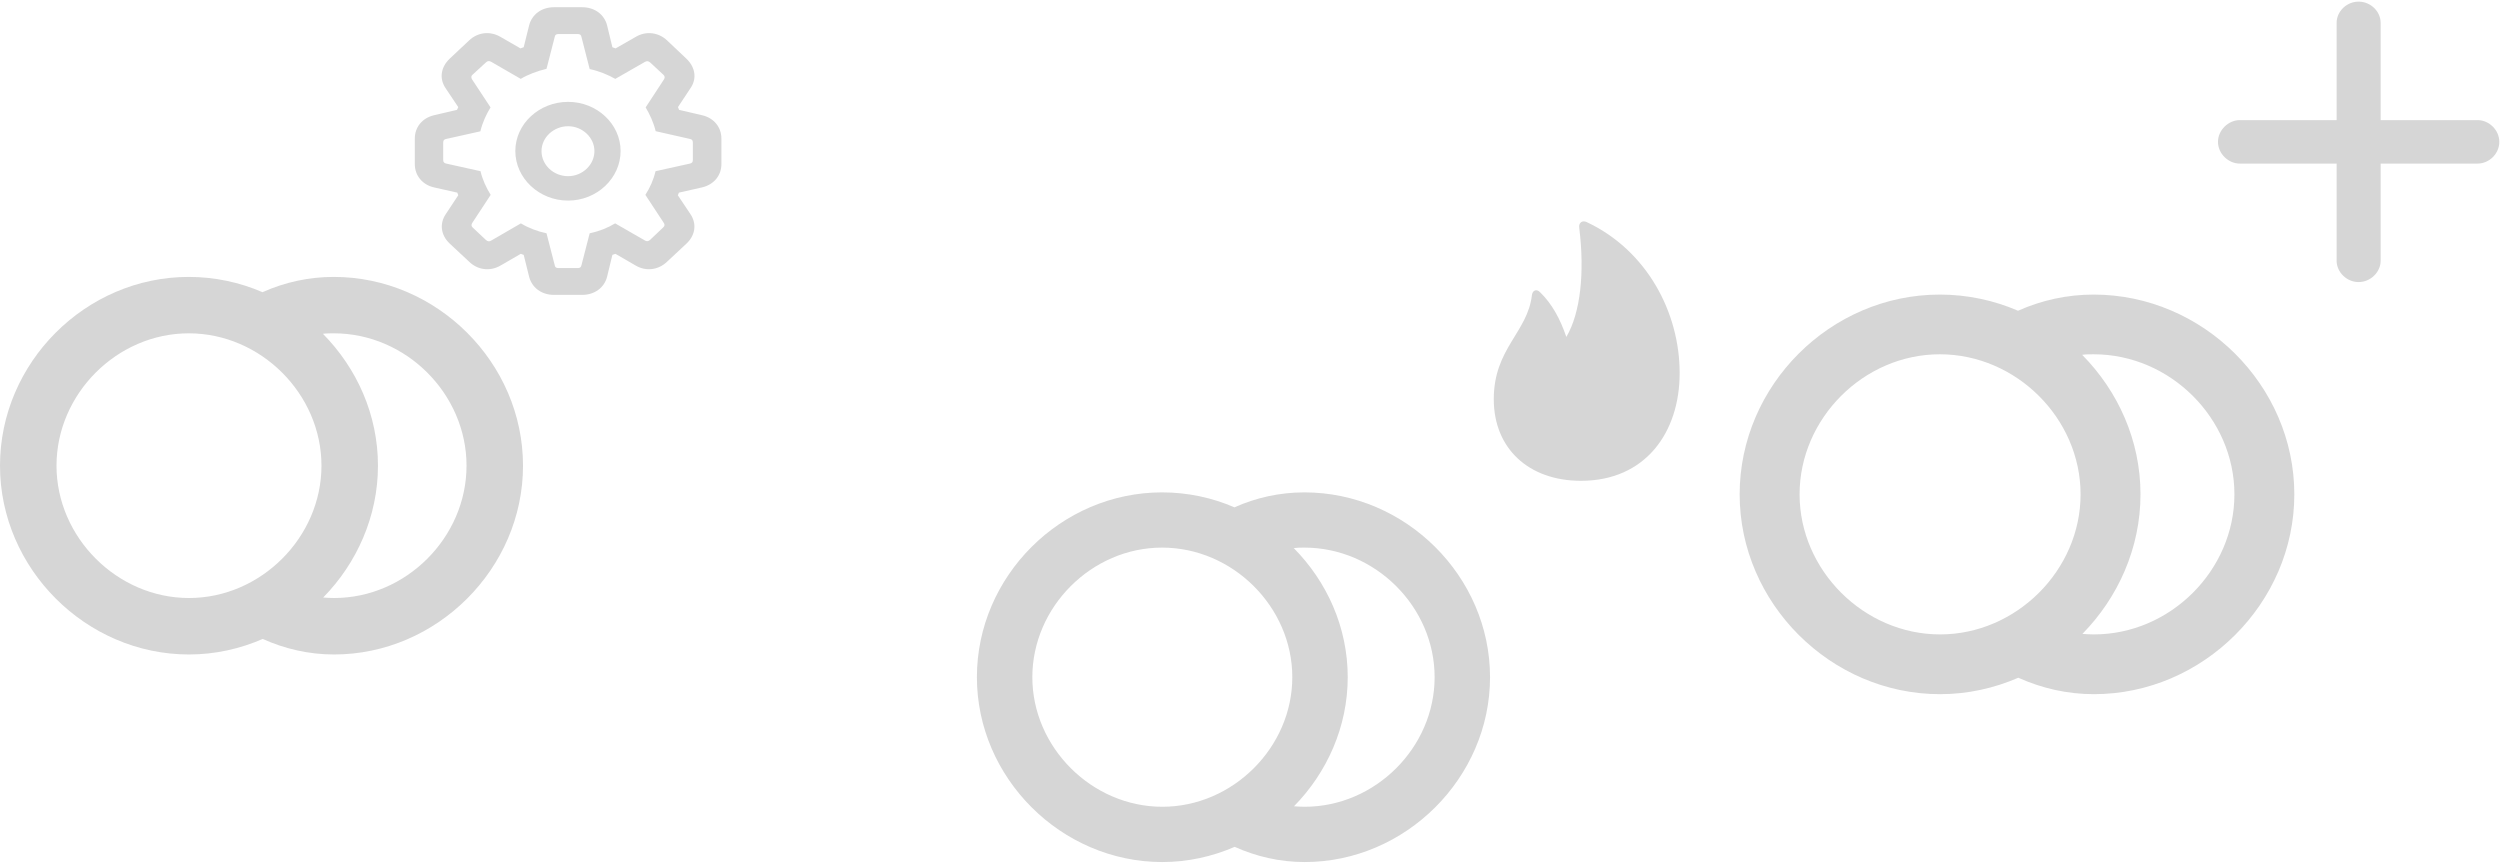 <svg width="1039" height="359" viewBox="0 0 1039 359" fill="none" xmlns="http://www.w3.org/2000/svg">
<path fill-rule="evenodd" clip-rule="evenodd" d="M138.826 272.001C181.58 272.001 217.363 236.253 217.363 193.543C217.363 150.729 181.58 115.085 138.722 115.085C128.265 115.085 118.217 117.338 109.091 121.435C99.659 117.338 89.2 115.085 78.435 115.085C35.578 115.085 0 150.729 0 193.543C0 236.253 35.68 272.001 78.537 272.001C89.405 272.001 99.761 269.644 109.193 265.547C118.32 269.644 128.265 272.001 138.826 272.001ZM138.831 248.534C137.292 248.534 135.755 248.432 134.319 248.33C148.263 234.093 157.08 214.632 157.08 193.532C157.08 172.331 148.263 152.972 134.216 138.736C135.755 138.53 137.19 138.53 138.728 138.53C168.769 138.53 193.89 163.727 193.89 193.532C193.89 223.339 168.769 248.534 138.831 248.534ZM23.484 193.532C23.484 223.339 48.706 248.534 78.543 248.534C108.379 248.534 133.602 223.339 133.602 193.532C133.602 163.727 108.379 138.53 78.441 138.53C48.603 138.53 23.484 163.727 23.484 193.532Z" fill="#343434" fill-opacity="0.2"/>
<path fill-rule="evenodd" clip-rule="evenodd" d="M252.309 115C251.151 119.566 247.101 122.554 241.95 122.554H230.203C225.111 122.554 221.061 119.566 219.903 115L217.648 105.926L216.432 105.491L207.983 110.382C203.701 112.881 198.55 112.229 195.021 108.806L186.863 101.198C183.217 97.72 182.58 92.992 185.241 89.025L190.45 81.145L190.045 80.059L180.382 77.884C175.578 76.798 172.396 72.993 172.396 68.211V57.56C172.396 52.833 175.521 49.029 180.382 47.887L189.929 45.659L190.45 44.518L185.184 36.638C182.523 32.726 183.158 27.998 186.804 24.465L194.964 16.803C198.493 13.434 203.585 12.782 207.925 15.281L216.316 20.118L217.648 19.629L219.903 10.554C221.061 5.989 225.111 3 230.203 3H241.95C247.101 3 251.151 5.989 252.309 10.554L254.507 19.629L255.838 20.118L264.286 15.281C268.568 12.782 273.661 13.434 277.248 16.803L285.349 24.465C288.995 27.998 289.689 32.726 286.97 36.638L281.762 44.518L282.224 45.659L291.772 47.887C296.633 48.974 299.816 52.833 299.816 57.56V68.211C299.816 72.993 296.633 76.743 291.772 77.884L282.166 80.059L281.705 81.145L286.97 89.025C289.632 92.992 288.995 97.72 285.349 101.198L277.191 108.806C273.602 112.229 268.51 112.881 264.229 110.382L255.779 105.491L254.507 105.926L252.309 115ZM232.106 111.418H240.092C241.077 111.418 241.481 111.038 241.655 110.222L245.068 96.964C249.12 96.094 252.476 94.736 255.658 92.833L268.042 99.953C268.736 100.386 269.431 100.332 270.125 99.734L275.622 94.517C276.316 93.92 276.316 93.268 275.853 92.615L268.216 80.987C270.066 78.161 271.629 74.682 272.44 71.15L286.674 67.999C287.542 67.836 287.947 67.401 287.947 66.531V59.249C287.947 58.271 287.542 57.891 286.674 57.728L272.497 54.521C271.629 50.88 269.952 47.348 268.33 44.631L275.912 33.056C276.374 32.349 276.374 31.697 275.738 31.099L270.183 25.937C269.431 25.339 268.851 25.285 268.042 25.72L255.716 32.784C252.591 31.045 249.004 29.524 245.068 28.708L241.655 15.34C241.481 14.525 241.077 14.145 240.092 14.145H232.106C231.124 14.145 230.66 14.525 230.544 15.34L227.131 28.6C223.254 29.524 219.145 31.099 216.426 32.784L204.1 25.665C203.29 25.231 202.653 25.285 201.959 25.937L196.403 31.045C195.709 31.643 195.768 32.295 196.23 33.056L203.869 44.631C202.19 47.348 200.513 50.88 199.645 54.576L185.525 57.728C184.6 57.891 184.195 58.271 184.195 59.249V66.531C184.195 67.401 184.657 67.836 185.525 67.999L199.702 71.15C200.513 74.682 202.133 78.106 203.926 80.987L196.289 92.615C195.825 93.322 195.825 93.975 196.462 94.573L202.016 99.788C202.711 100.386 203.405 100.441 204.1 100.007L216.483 92.833C219.608 94.736 223.311 96.148 227.131 96.964L230.544 110.222C230.66 111.038 231.124 111.418 232.106 111.418ZM236.103 83.365C248.08 83.365 257.918 74.071 257.918 62.768C257.918 51.519 248.08 42.335 236.103 42.335C224.066 42.335 214.172 51.519 214.172 62.768C214.172 74.071 224.066 83.365 236.103 83.365ZM225.054 62.786C225.054 68.546 230.031 73.219 236.106 73.219C242.066 73.219 247.043 68.492 247.043 62.786C247.043 57.188 242.066 52.461 236.106 52.461C230.088 52.461 225.054 57.134 225.054 62.786Z" fill="#343434" fill-opacity="0.2"/>
<path fill-rule="evenodd" clip-rule="evenodd" d="M542.205 358.267C584.153 358.267 619.26 323.267 619.26 281.449C619.26 239.529 584.153 204.631 542.103 204.631C531.844 204.631 521.986 206.836 513.032 210.847C503.778 206.836 493.517 204.631 482.954 204.631C440.906 204.631 406 239.529 406 281.449C406 323.267 441.007 358.267 483.054 358.267C493.717 358.267 503.878 355.96 513.132 351.949C522.086 355.96 531.844 358.267 542.205 358.267ZM542.21 335.291C540.7 335.291 539.192 335.191 537.783 335.091C551.464 321.152 560.115 302.097 560.115 281.438C560.115 260.68 551.464 241.726 537.683 227.787C539.192 227.585 540.6 227.585 542.11 227.585C571.583 227.585 596.23 252.256 596.23 281.438C596.23 310.622 571.583 335.291 542.21 335.291ZM429.041 281.438C429.041 310.622 453.786 335.291 483.061 335.291C512.333 335.291 537.08 310.622 537.08 281.438C537.08 252.256 512.333 227.585 482.96 227.585C453.686 227.585 429.041 252.256 429.041 281.438Z" fill="#343434" fill-opacity="0.2"/>
<path d="M657.054 199.826C683.76 199.826 698.066 179.812 698.066 155.043C698.066 129.899 684.475 104.005 659.319 92.246C657.65 91.496 655.98 92.497 656.338 94.748C658.604 113.012 656.935 129.899 650.974 140.032C648.35 132.401 645.013 126.272 640.005 121.393C638.455 119.892 636.905 120.768 636.666 122.644C634.878 138.155 620.81 144.785 620.81 165.925C620.81 186.315 635.235 199.826 657.054 199.826Z" fill="#343434" fill-opacity="0.2"/>
<path d="M980.213 117.231C985.256 117.231 989.398 113.02 989.398 108.401V67.987H1029.66C1034.49 67.987 1038.71 63.913 1038.71 58.954C1038.71 54.064 1034.49 49.921 1029.66 49.921H989.398V9.508C989.398 4.753 985.256 0.678 980.213 0.678C975.241 0.678 971.099 4.753 971.099 9.508V49.921H930.838C926.143 49.921 921.792 54.064 921.792 58.954C921.792 63.913 926.143 67.987 930.838 67.987H971.099V108.401C971.099 113.02 975.241 117.231 980.213 117.231Z" fill="#343434" fill-opacity="0.2"/>
<path fill-rule="evenodd" clip-rule="evenodd" d="M870.229 288.498C915.571 288.498 953.519 250.665 953.519 205.463C953.519 160.15 915.571 122.427 870.119 122.427C859.028 122.427 848.373 124.811 838.694 129.147C828.691 124.811 817.599 122.427 806.182 122.427C760.731 122.427 723 160.15 723 205.463C723 250.665 760.84 288.498 806.291 288.498C817.817 288.498 828.8 286.004 838.802 281.668C848.481 286.004 859.028 288.498 870.229 288.498ZM870.234 263.662C868.602 263.662 866.972 263.554 865.449 263.446C880.237 248.379 889.588 227.782 889.588 205.451C889.588 183.013 880.237 162.525 865.34 147.458C866.972 147.24 868.493 147.24 870.125 147.24C901.984 147.24 928.625 173.907 928.625 205.451C928.625 236.997 901.984 263.662 870.234 263.662ZM747.906 205.451C747.906 236.997 774.654 263.662 806.297 263.662C837.939 263.662 864.689 236.997 864.689 205.451C864.689 173.907 837.939 147.24 806.189 147.24C774.545 147.24 747.906 173.907 747.906 205.451Z" fill="#343434" fill-opacity="0.2"/>
</svg>
